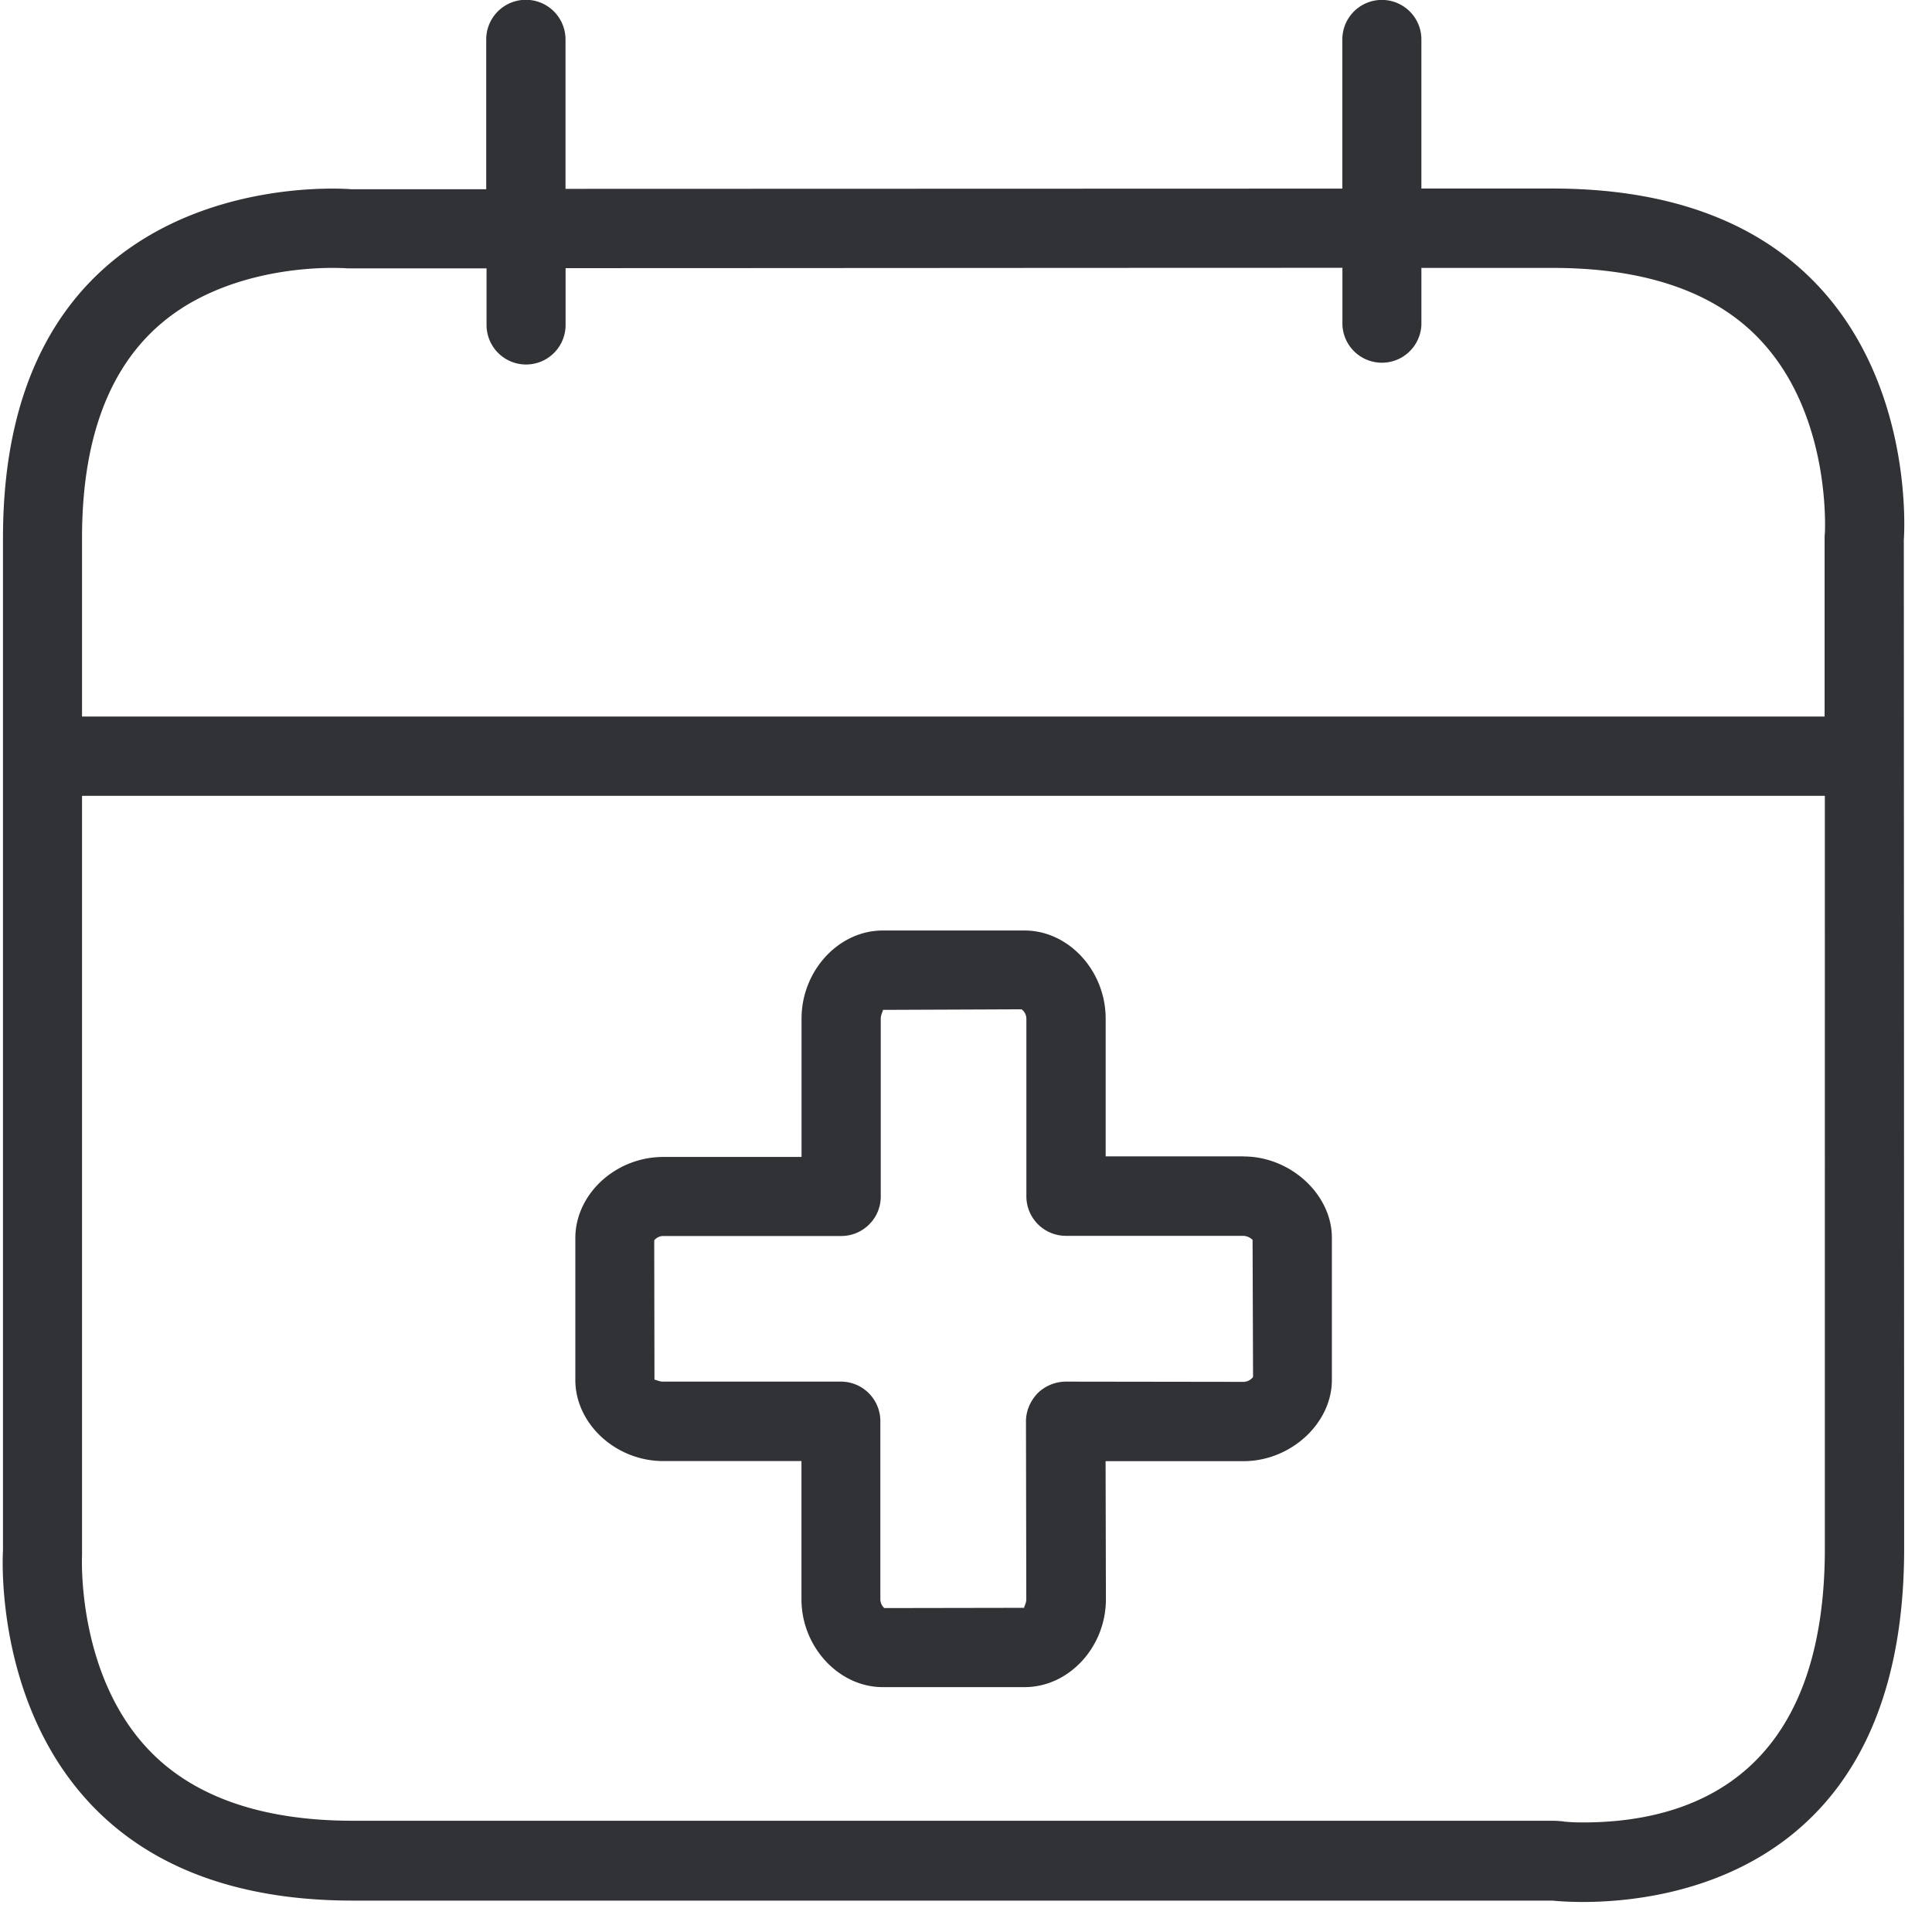 <svg width="24" height="24" viewBox="0 0 24 24" xmlns="http://www.w3.org/2000/svg"><path d="M15.449 17.166a.156.156 0 00.117-.06l-.006-1.704a.178.178 0 00-.111-.05H13.24a.491.491 0 01-.49-.491v-2.206a.146.146 0 00-.06-.117l-1.725.007c.013.003-.024.053-.024.11v2.209c0 .272-.222.49-.49.49H8.241a.145.145 0 00-.114.054l.003 1.735c0-.004.003-.004.003-.004.014 0 .054.024.105.024h2.208c.272 0 .49.222.49.49v2.213c0 .06.038.104.051.11l1.738-.003c-.013-.003.024-.047.024-.107l-.004-2.209c0-.13.054-.255.145-.35a.505.505 0 01.35-.144l2.208.003zm0-2.8c.585 0 1.096.474 1.096 1.009v1.768c0 .538-.511 1.008-1.096 1.008h-1.715l.004 1.715c0 .595-.46 1.092-1.009 1.092h-1.764c-.545 0-1.009-.5-1.009-1.092V18.15H8.24c-.592 0-1.093-.464-1.093-1.008v-1.761c0-.548.501-1.009 1.093-1.009h1.717v-1.718c0-.594.46-1.095 1.009-1.095h1.761c.548 0 1.008.5 1.008 1.095v1.711h1.715zm4.215 8.273c1.371 0 3.005-.592 3.005-3.405V9.886H1.019v9.438c0 .007-.071 1.463.823 2.407.555.588 1.412.887 2.541.887h14.908c.04 0 .08.004.12.007.014.004.108.014.253.014zM2.269 3.822c-.83.528-1.25 1.489-1.25 2.86v2.219h21.647V6.703c0-.027 0-.054.003-.078 0-.01.087-1.452-.797-2.396-.558-.599-1.428-.901-2.588-.901h-1.627v.709a.491.491 0 01-.981 0v-.71c-3.143 0-7.086.004-9.65.004v.706a.491.491 0 01-.982 0v-.703H4.366c-.03 0-.06 0-.087-.003-.01 0-.064-.003-.151-.003-.323 0-1.153.047-1.86.494zm17.015-1.48c4.713 0 4.366 4.364 4.366 4.364l.004 12.531c0 4.027-2.931 4.39-3.99 4.39-.232 0-.377-.017-.377-.017H4.38C-.255 23.607.037 19.26.037 19.26V6.683c0-4.053 3.187-4.34 4.09-4.34.152 0 .24.008.24.008H6.04V.49a.491.491 0 01.985 0v1.856l9.65-.003V.49a.491.491 0 01.982 0v1.852h1.627z" fill="#313235" fill-rule="nonzero"/></svg>